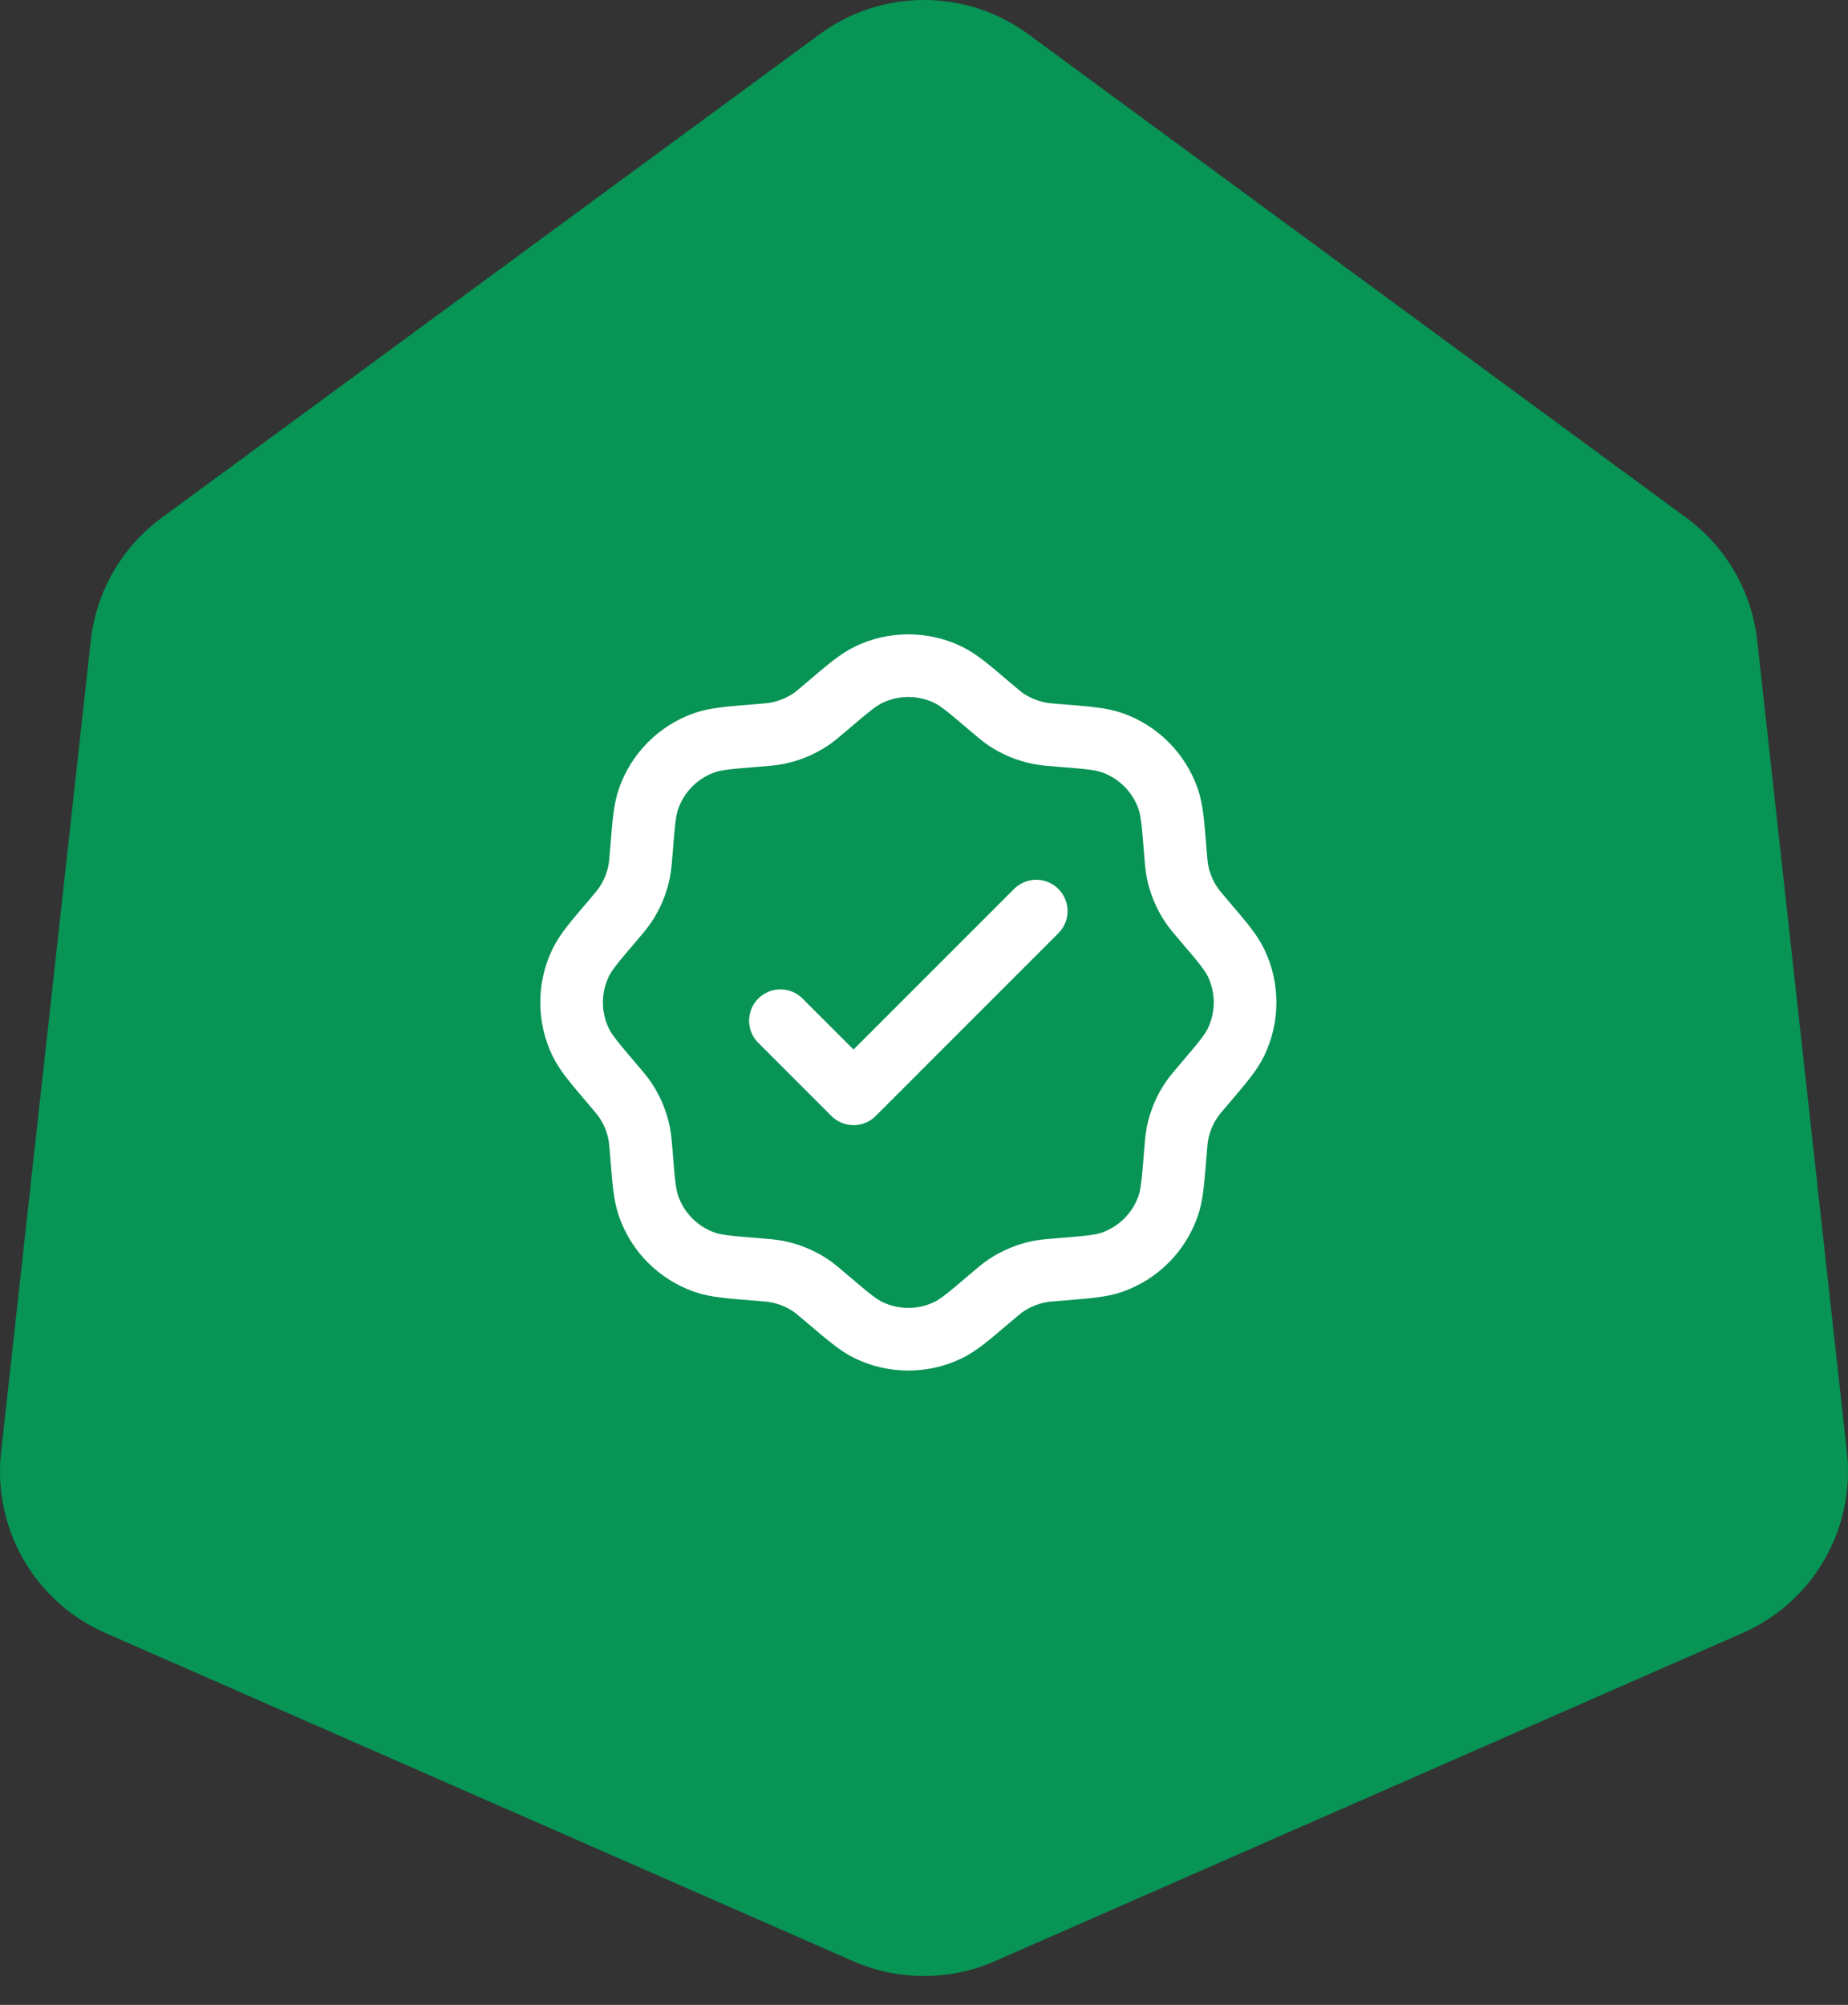 <svg width="59" height="64" viewBox="0 0 59 64" fill="none" xmlns="http://www.w3.org/2000/svg">
<rect x="0" y="0" width="59" height="64" fill="#333333" stroke="none"/>
<path d="M26.17 1.092C28.151 -0.364 30.849 -0.364 32.83 1.092L53.841 16.531C55.108 17.462 55.928 18.882 56.101 20.445L58.966 46.36C59.236 48.804 57.887 51.14 55.636 52.128L31.76 62.605C30.32 63.236 28.68 63.236 27.24 62.605L3.365 52.128C1.113 51.14 -0.236 48.804 0.034 46.36L2.899 20.445C3.072 18.882 3.892 17.462 5.159 16.531L26.17 1.092Z" fill="#079455"/>
<path d="M26.411 22.539C27.069 21.979 27.398 21.698 27.742 21.534C28.537 21.154 29.462 21.154 30.258 21.534C30.602 21.698 30.93 21.979 31.588 22.539C31.85 22.762 31.981 22.874 32.121 22.968C32.441 23.182 32.801 23.331 33.18 23.406C33.345 23.439 33.516 23.453 33.859 23.48C34.721 23.549 35.152 23.583 35.511 23.71C36.342 24.004 36.996 24.657 37.29 25.489C37.417 25.848 37.451 26.279 37.52 27.14C37.547 27.483 37.561 27.655 37.593 27.82C37.668 28.199 37.817 28.558 38.032 28.879C38.126 29.019 38.237 29.15 38.461 29.412C39.021 30.069 39.301 30.398 39.466 30.742C39.846 31.538 39.846 32.462 39.466 33.258C39.301 33.602 39.021 33.931 38.461 34.589C38.237 34.85 38.126 34.981 38.032 35.121C37.817 35.441 37.668 35.801 37.593 36.18C37.561 36.345 37.547 36.517 37.52 36.859C37.451 37.721 37.417 38.152 37.29 38.511C36.996 39.343 36.342 39.996 35.511 40.29C35.152 40.417 34.721 40.451 33.859 40.52C33.516 40.547 33.345 40.561 33.18 40.594C32.801 40.669 32.441 40.818 32.121 41.032C31.981 41.126 31.85 41.238 31.588 41.461C30.93 42.021 30.602 42.302 30.258 42.466C29.462 42.846 28.537 42.846 27.742 42.466C27.398 42.302 27.069 42.021 26.411 41.461C26.149 41.238 26.019 41.126 25.879 41.032C25.558 40.818 25.198 40.669 24.82 40.594C24.655 40.561 24.483 40.547 24.14 40.52C23.279 40.451 22.848 40.417 22.488 40.29C21.657 39.996 21.003 39.343 20.71 38.511C20.583 38.152 20.548 37.721 20.48 36.859C20.452 36.517 20.439 36.345 20.406 36.18C20.331 35.801 20.182 35.441 19.967 35.121C19.874 34.981 19.762 34.85 19.539 34.589C18.978 33.931 18.698 33.602 18.534 33.258C18.154 32.462 18.154 31.538 18.534 30.742C18.698 30.398 18.978 30.069 19.539 29.412C19.762 29.15 19.874 29.019 19.967 28.879C20.182 28.558 20.331 28.199 20.406 27.82C20.439 27.655 20.452 27.483 20.48 27.14C20.548 26.279 20.583 25.848 20.71 25.489C21.003 24.657 21.657 24.004 22.488 23.71C22.848 23.583 23.279 23.549 24.14 23.48C24.483 23.453 24.655 23.439 24.82 23.406C25.198 23.331 25.558 23.182 25.879 22.968C26.019 22.874 26.149 22.762 26.411 22.539Z" stroke="white" stroke-width="2"/>
<path d="M24.916 32.583L27.25 34.917L33.083 29.083" stroke="white" stroke-width="2" stroke-linecap="round" stroke-linejoin="round"/>
</svg>
